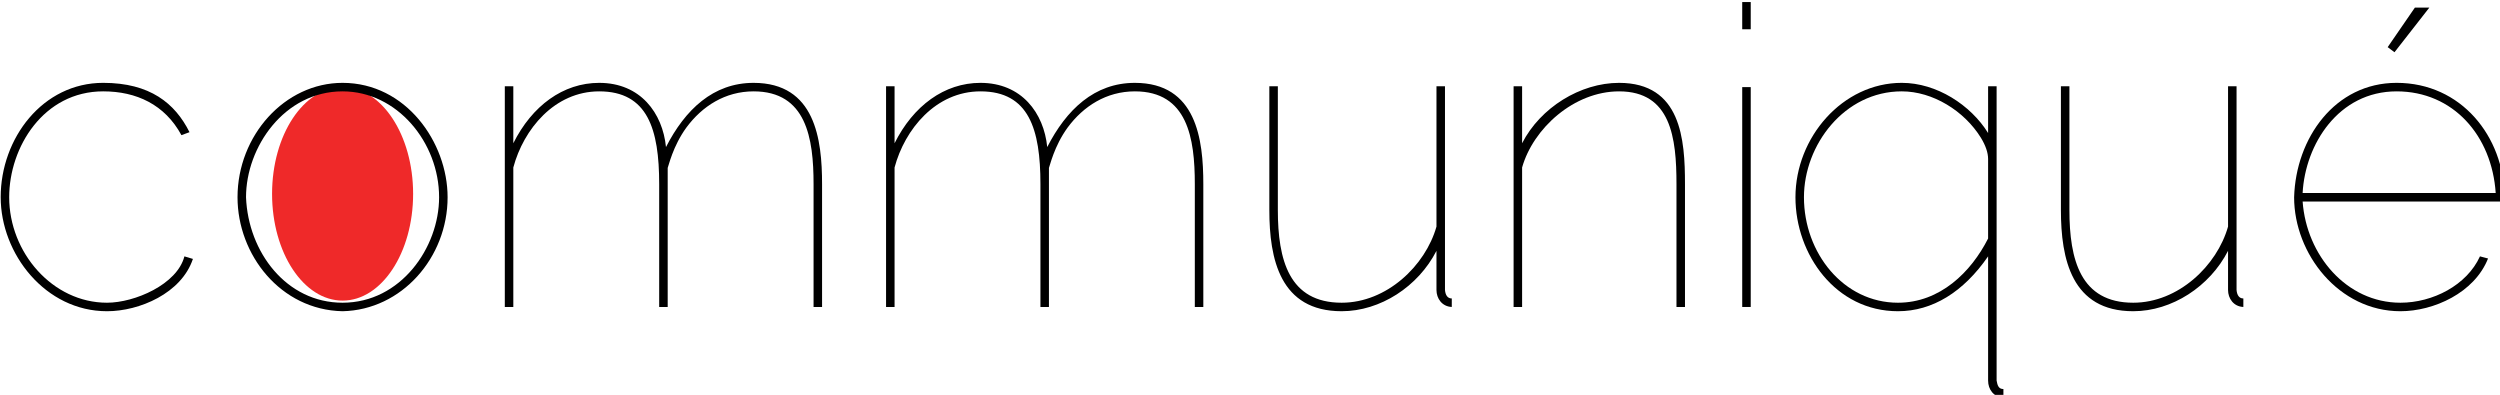 <?xml version="1.0" encoding="UTF-8" standalone="no"?>
<svg
   xmlns:dc="http://purl.org/dc/elements/1.1/"
   xmlns:cc="http://creativecommons.org/ns#"
   xmlns:rdf="http://www.w3.org/1999/02/22-rdf-syntax-ns#"
   xmlns:svg="http://www.w3.org/2000/svg"
   xmlns="http://www.w3.org/2000/svg"
   xmlns:sodipodi="http://sodipodi.sourceforge.net/DTD/sodipodi-0.dtd"
   xmlns:inkscape="http://www.inkscape.org/namespaces/inkscape"
   id="svg8"
   version="1.1"
   viewBox="0 0 132.934 20.997"
   height="20.997mm"
   width="132.934mm"
   sodipodi:docname="logo_concept_4_plain.svg"
   inkscape:version="0.92.0 r">
  <sodipodi:namedview
     pagecolor="#ffffff"
     bordercolor="#666666"
     borderopacity="1"
     objecttolerance="10"
     gridtolerance="10"
     guidetolerance="10"
     inkscape:pageopacity="0"
     inkscape:pageshadow="2"
     inkscape:window-width="1916"
     inkscape:window-height="1000"
     id="namedview3730"
     showgrid="false"
     inkscape:zoom="0.49766865"
     inkscape:cx="-352.60207"
     inkscape:cy="23.60504"
     inkscape:window-x="0"
     inkscape:window-y="59"
     inkscape:window-maximized="0"
     inkscape:current-layer="svg8"
     fit-margin-top="0"
     fit-margin-left="0"
     fit-margin-right="0"
     fit-margin-bottom="0" />
  <defs
     id="defs2" />
  <ellipse
     style="opacity:1;fill:#ef2929;fill-opacity:1;stroke:none;stroke-width:0.593;stroke-linecap:round;stroke-linejoin:miter;stroke-miterlimit:4;stroke-dasharray:none;stroke-dashoffset:44;stroke-opacity:0.502"
     id="path26"
     cx="18.217"
     cy="10.309"
     rx="3.75"
     ry="5.675" />
  <g
     aria-label="communiqué"
     transform="matrix(0.265,0,0,0.265,-23.695,-69.602)"
     style="font-style:normal;font-variant:normal;font-weight:normal;font-stretch:normal;font-size:85.333px;line-height:25px;font-family:'Circular Pro Medium';-inkscape-font-specification:'Circular Pro Medium, ';letter-spacing:0px;word-spacing:0px;fill:#000000;fill-opacity:1;stroke:none;stroke-width:1px;stroke-linecap:butt;stroke-linejoin:miter;stroke-opacity:1"
     id="flowRoot18">
    <path
       d="m 89.555,302.229 c 0,11.349 8.96,22.869 21.333,22.869 6.485,0 14.933,-3.584 17.237,-10.496 l -1.707,-0.512 c -1.451,5.632 -9.984,9.301 -15.531,9.301 -10.923,0 -19.627,-10.069 -19.627,-21.163 0,-10.069 6.912,-21.248 18.859,-21.248 6.656,0 12.373,2.645 15.701,8.789 l 1.621,-0.597 c -2.901,-5.803 -7.936,-9.899 -17.323,-9.899 -12.117,0 -20.565,11.093 -20.565,22.955 z"
       style="font-style:normal;font-variant:normal;font-weight:normal;font-stretch:normal;font-size:85.333px;font-family:Raleway;-inkscape-font-specification:Raleway;letter-spacing:0px;word-spacing:0px"
       id="path3737"
       inkscape:connector-curvature="0" />
    <path
       d="m 158.152,325.098 c 11.861,-0.256 21.077,-10.752 21.077,-22.869 0,-11.008 -8.363,-22.955 -21.077,-22.955 -11.605,0 -21.077,10.581 -21.077,22.955 0,11.52 8.619,22.613 21.077,22.869 z m -19.371,-22.869 c 0,-10.069 7.68,-21.248 19.371,-21.248 10.923,0 19.371,10.24 19.371,21.248 0,10.069 -7.68,21.163 -19.371,21.163 -11.264,0 -18.944,-10.155 -19.371,-21.163 z"
       style="font-style:normal;font-variant:normal;font-weight:normal;font-stretch:normal;font-size:85.333px;font-family:Raleway;-inkscape-font-specification:Raleway;letter-spacing:0px;word-spacing:0px"
       id="path3739"
       inkscape:connector-curvature="0" />
    <path
       d="m 254.367,299.584 c 0,-8.96 -1.365,-20.309 -13.739,-20.309 -8.107,0 -13.739,5.376 -17.579,12.885 -0.683,-6.827 -5.12,-12.885 -13.397,-12.885 -7.253,0 -13.483,4.608 -17.237,12.117 v -11.435 h -1.707 v 44.288 h 1.707 v -27.989 c 2.048,-7.68 8.277,-15.275 17.237,-15.275 9.728,0 12.032,7.595 12.032,18.603 v 24.661 h 1.707 v -27.904 c 0.171,-0.341 1.024,-4.352 3.755,-8.107 3.157,-4.267 7.765,-7.253 13.483,-7.253 10.581,0 12.032,9.387 12.032,18.603 v 24.661 h 1.707 z"
       style="font-style:normal;font-variant:normal;font-weight:normal;font-stretch:normal;font-size:85.333px;font-family:Raleway;-inkscape-font-specification:Raleway;letter-spacing:0px;word-spacing:0px"
       id="path3741"
       inkscape:connector-curvature="0" />
    <path
       d="m 330.867,299.584 c 0,-8.96 -1.365,-20.309 -13.739,-20.309 -8.107,0 -13.739,5.376 -17.579,12.885 -0.683,-6.827 -5.12,-12.885 -13.397,-12.885 -7.253,0 -13.483,4.608 -17.237,12.117 v -11.435 h -1.707 v 44.288 h 1.707 v -27.989 c 2.048,-7.68 8.277,-15.275 17.237,-15.275 9.728,0 12.032,7.595 12.032,18.603 v 24.661 h 1.707 v -27.904 c 0.171,-0.341 1.024,-4.352 3.755,-8.107 3.157,-4.267 7.765,-7.253 13.483,-7.253 10.581,0 12.032,9.387 12.032,18.603 v 24.661 h 1.707 z"
       style="font-style:normal;font-variant:normal;font-weight:normal;font-stretch:normal;font-size:85.333px;font-family:Raleway;-inkscape-font-specification:Raleway;letter-spacing:0px;word-spacing:0px"
       id="path3743"
       inkscape:connector-curvature="0" />
    <path
       d="m 380.723,322.538 c -0.853,0 -1.28,-0.683 -1.365,-1.707 v -40.875 h -1.707 v 28.16 c -2.219,7.851 -9.984,15.275 -19.029,15.275 -10.581,0 -12.8,-8.619 -12.8,-18.603 v -24.832 h -1.707 v 24.832 c 0,9.813 2.133,20.309 14.507,20.309 7.765,0 15.36,-4.949 19.029,-12.117 v 7.851 c 0,1.707 1.109,3.328 3.072,3.413 z"
       style="font-style:normal;font-variant:normal;font-weight:normal;font-stretch:normal;font-size:85.333px;font-family:Raleway;-inkscape-font-specification:Raleway;letter-spacing:0px;word-spacing:0px"
       id="path3745"
       inkscape:connector-curvature="0" />
    <path
       d="m 427.516,299.584 c 0,-8.96 -0.768,-20.309 -13.227,-20.309 -7.765,0 -15.787,4.949 -19.456,12.117 v -11.435 h -1.707 v 44.288 h 1.707 v -27.989 c 2.219,-7.851 10.411,-15.275 19.456,-15.275 10.411,0 11.52,9.301 11.52,18.603 v 24.661 h 1.707 z"
       style="font-style:normal;font-variant:normal;font-weight:normal;font-stretch:normal;font-size:85.333px;font-family:Raleway;-inkscape-font-specification:Raleway;letter-spacing:0px;word-spacing:0px"
       id="path3747"
       inkscape:connector-curvature="0" />
    <path
       d="m 440.708,324.245 v -44.117 h -1.707 v 44.117 z m 0,-55.723 v -5.461 h -1.707 v 5.461 z"
       style="font-style:normal;font-variant:normal;font-weight:normal;font-stretch:normal;font-size:85.333px;font-family:Raleway;-inkscape-font-specification:Raleway;letter-spacing:0px;word-spacing:0px"
       id="path3749"
       inkscape:connector-curvature="0" />
    <path
       d="m 491.41,340.714 c -0.939,0 -1.195,-0.683 -1.365,-1.707 v -59.051 h -1.707 v 9.387 c -3.499,-5.632 -10.325,-10.069 -17.323,-10.069 -11.861,0 -21.333,10.923 -21.333,22.955 0,11.52 8.107,22.869 20.565,22.869 6.912,0 13.141,-3.84 18.091,-11.008 v 24.917 c 0,1.792 1.109,3.328 3.072,3.413 z m -3.072,-30.208 c -3.413,6.741 -9.643,12.885 -18.091,12.885 -10.923,0 -18.859,-9.984 -18.859,-21.163 0,-10.496 8.107,-21.248 19.627,-21.248 6.229,0 12.544,3.925 15.872,9.301 0.939,1.536 1.451,2.987 1.451,4.267 z"
       style="font-style:normal;font-variant:normal;font-weight:normal;font-stretch:normal;font-size:85.333px;font-family:Raleway;-inkscape-font-specification:Raleway;letter-spacing:0px;word-spacing:0px"
       id="path3751"
       inkscape:connector-curvature="0" />
    <path
       d="m 539.556,322.538 c -0.853,0 -1.28,-0.683 -1.365,-1.707 v -40.875 h -1.707 v 28.16 c -2.219,7.851 -9.984,15.275 -19.029,15.275 -10.581,0 -12.8,-8.619 -12.8,-18.603 v -24.832 h -1.707 v 24.832 c 0,9.813 2.133,20.309 14.507,20.309 7.765,0 15.36,-4.949 19.029,-12.117 v 7.851 c 0,1.707 1.109,3.328 3.072,3.413 z"
       style="font-style:normal;font-variant:normal;font-weight:normal;font-stretch:normal;font-size:85.333px;font-family:Raleway;-inkscape-font-specification:Raleway;letter-spacing:0px;word-spacing:0px"
       id="path3753"
       inkscape:connector-curvature="0" />
    <path
       d="m 549.742,302.229 c 0,11.349 8.96,22.869 21.333,22.869 6.656,0 14.848,-3.669 17.579,-10.581 l -1.621,-0.427 c -2.645,5.803 -9.472,9.301 -15.957,9.301 -10.837,0 -18.859,-9.557 -19.627,-20.309 h 40.533 v -0.939 c -0.171,-12.117 -8.704,-22.869 -21.675,-22.869 -12.373,0 -20.224,11.093 -20.565,22.955 z m 1.707,-0.853 c 0.512,-9.728 7.168,-20.395 18.859,-20.395 11.349,0 19.115,8.875 19.883,20.395 z m 25.429,-37.205 h -2.901 l -5.461,7.936 1.365,1.024 z"
       style="font-style:normal;font-variant:normal;font-weight:normal;font-stretch:normal;font-size:85.333px;font-family:Raleway;-inkscape-font-specification:Raleway;letter-spacing:0px;word-spacing:0px"
       id="path3755"
       inkscape:connector-curvature="0" />
  </g>
</svg>
